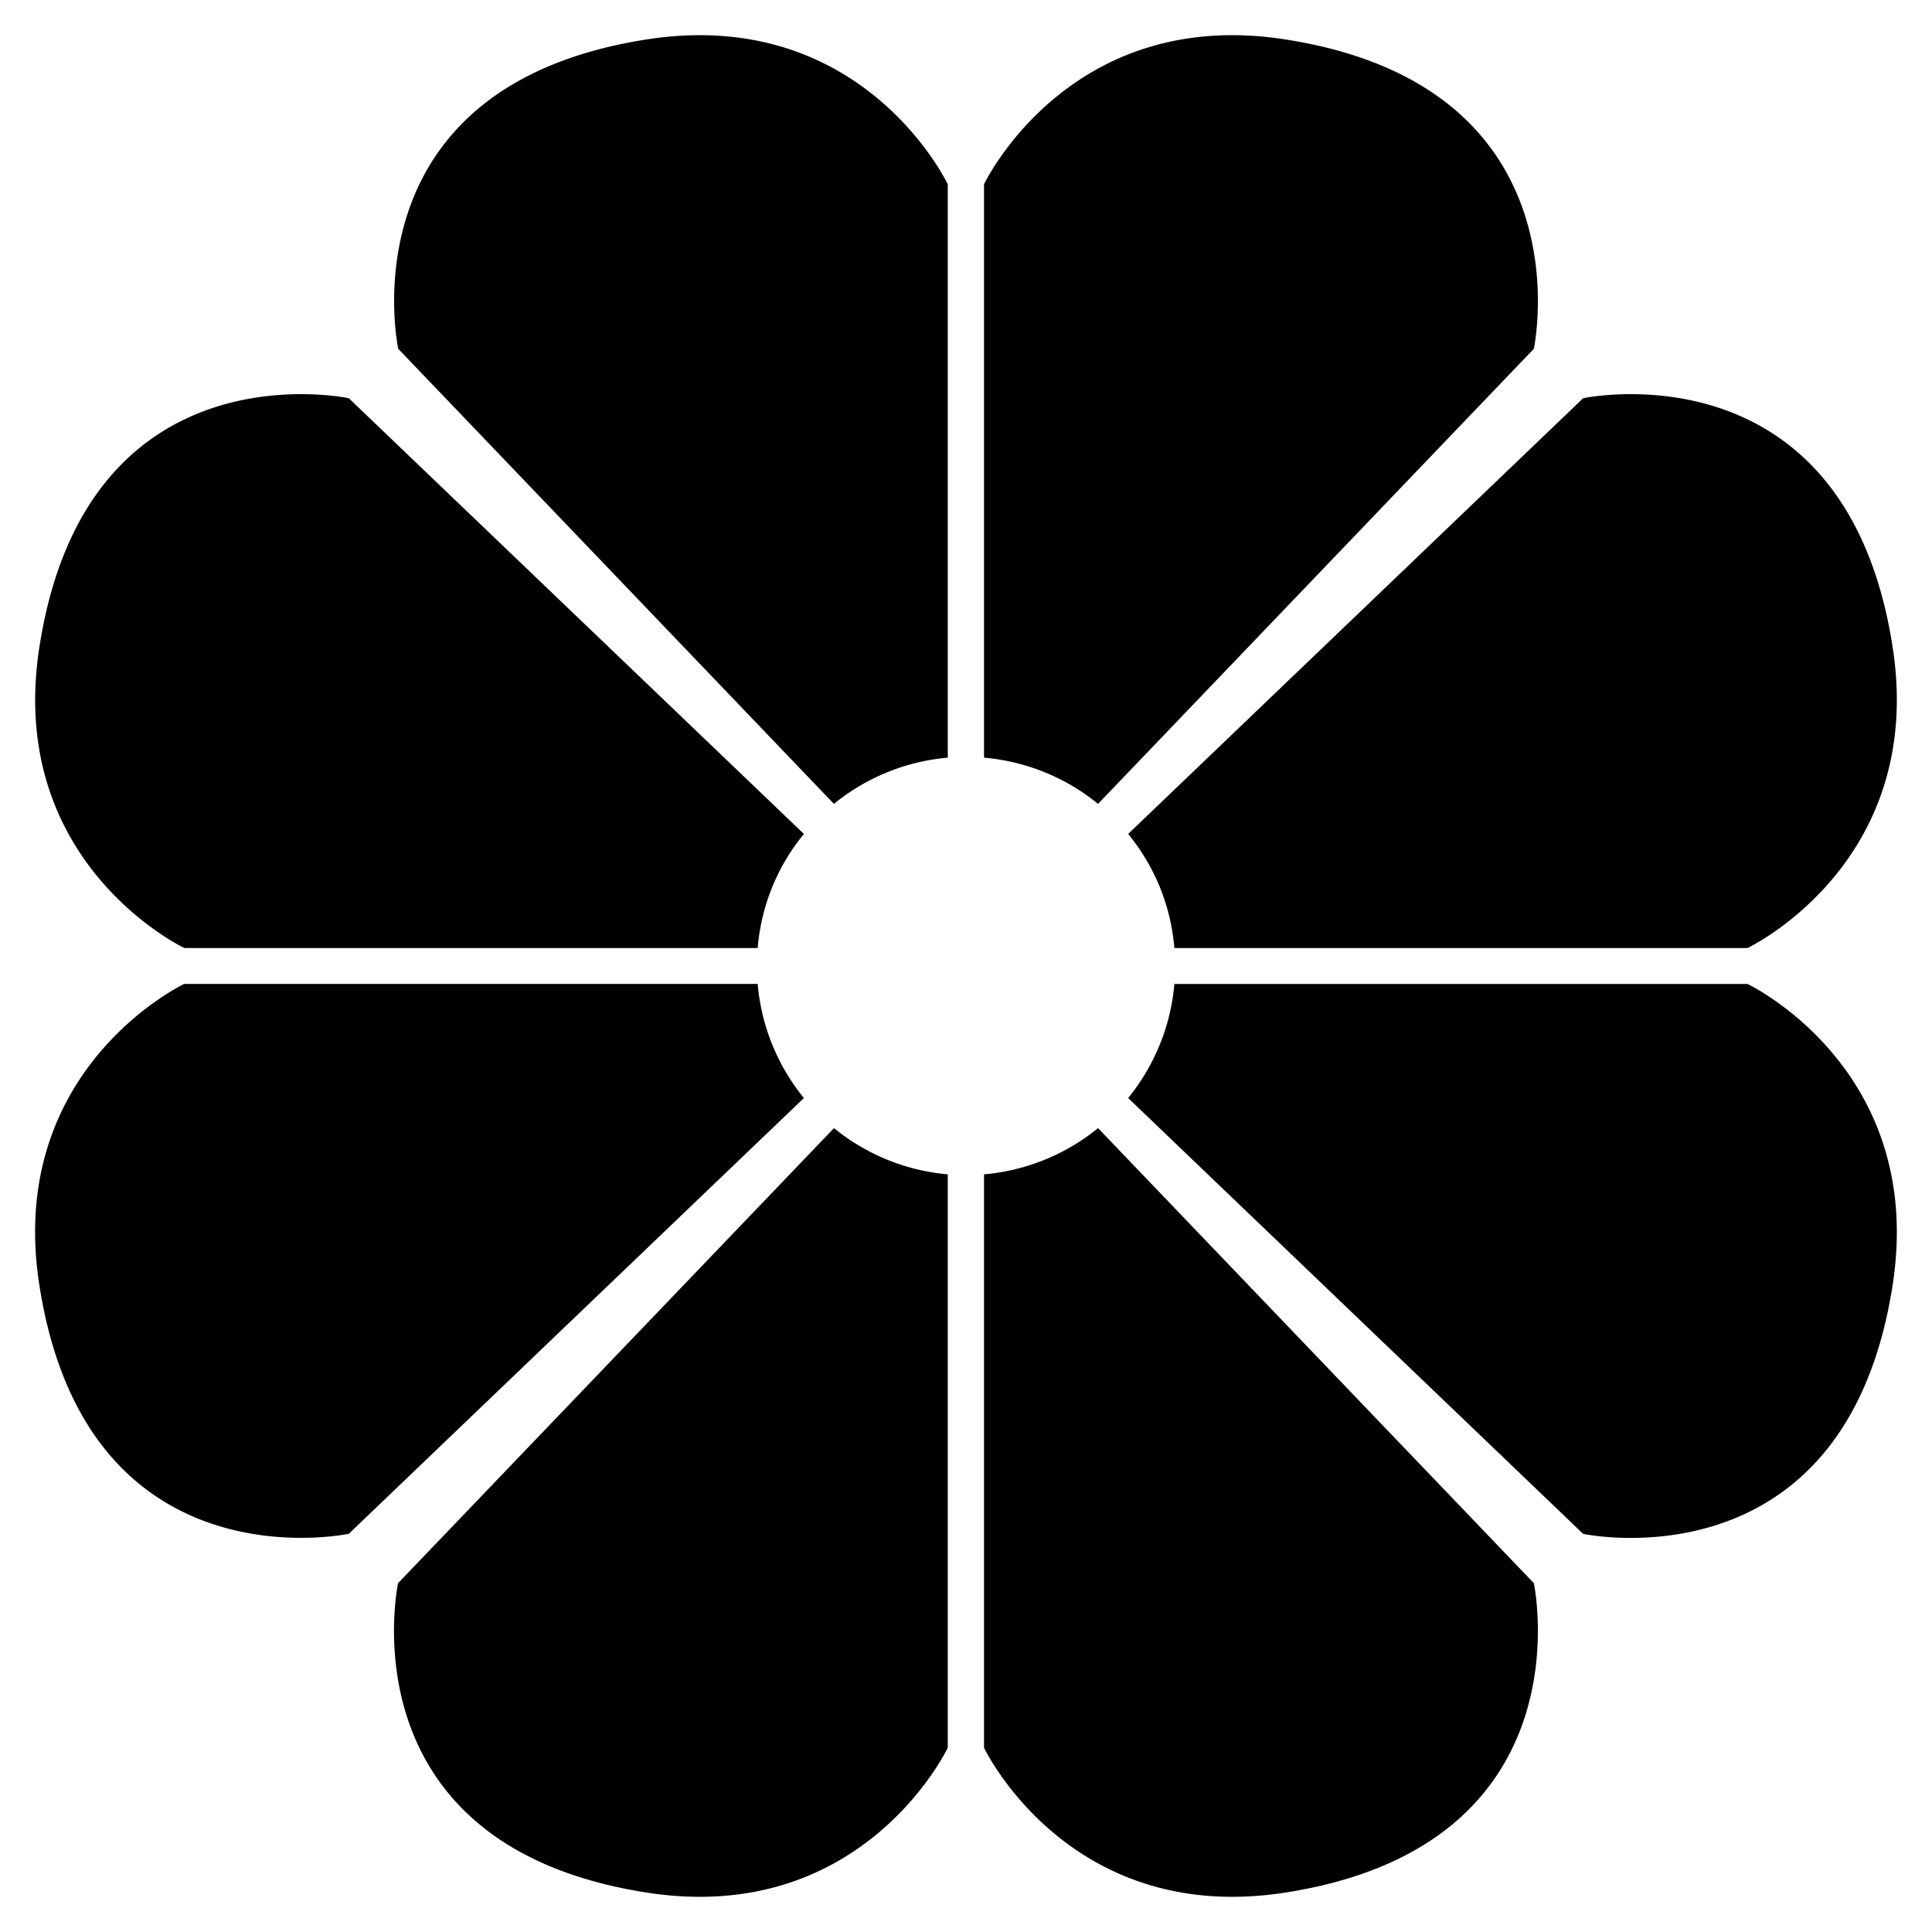 <svg id="Livello_1" data-name="Livello 1" xmlns="http://www.w3.org/2000/svg" viewBox="0 0 841.89 841.89">
  <title>Glos</title>
  <g>
    <g>
      <path d="M413,80.3V330.16a91,91,0,0,0-49.61,20.14L173.54,152S149,38.05,281.5,17.23C376.18,2.32,413,80.3,413,80.3Z"/>
      <path d="M668.38,152,478.49,350.3a91,91,0,0,0-49.69-20.14V80.3s36.93-78,131.61-63.07C692.8,38.05,668.38,152,668.38,152Z"/>
    </g>
    <g>
      <path d="M350.31,478.48,152,668.36s-114,24.43-134.79-108c-15-94.68,63.07-131.61,63.07-131.61H330.17A91,91,0,0,0,350.31,478.48Z"/>
      <path d="M350.31,363.41a89.77,89.77,0,0,0-20.14,49.69H80.31S2.25,376.17,17.24,281.49C38.07,149.1,152,173.53,152,173.53Z"/>
    </g>
    <g>
      <path d="M560.41,824.66c-94.68,14.91-131.61-63.07-131.61-63.07V511.73a91,91,0,0,0,49.69-20.14L668.38,689.87S692.8,803.83,560.41,824.66Z"/>
      <path d="M413,511.73V761.59s-36.85,78-131.53,63.07c-132.47-20.83-108-134.79-108-134.79L363.42,491.59A91,91,0,0,0,413,511.73Z"/>
    </g>
    <g>
      <path d="M761.52,413.1H511.74a89.77,89.77,0,0,0-20.14-49.69L689.88,173.53s114-24.43,134.79,108C839.58,376.17,761.52,413.1,761.52,413.1Z"/>
      <path d="M824.67,560.4c-20.82,132.39-134.79,108-134.79,108L491.6,478.48a91,91,0,0,0,20.14-49.69H761.52S839.58,465.72,824.67,560.4Z"/>
    </g>
  </g>
</svg>
